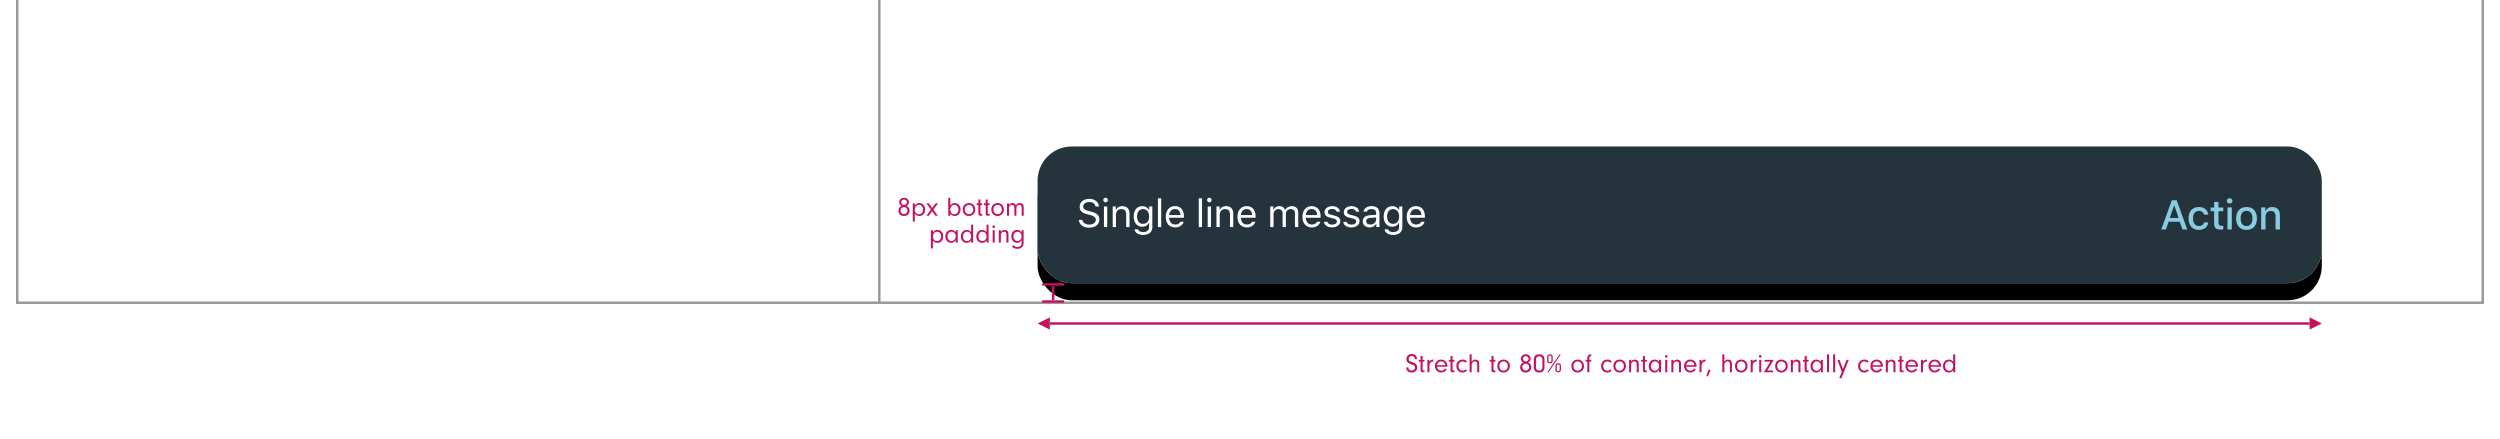 <svg xmlns="http://www.w3.org/2000/svg" xmlns:xlink="http://www.w3.org/1999/xlink" width="1024" height="180" viewBox="0 0 1024 180">
  <defs>
    <rect id="5-b" width="526" height="56" x="0" y="0" rx="14"/>
    <filter id="5-a" width="104.8%" height="144.6%" x="-2.4%" y="-20.5%" filterUnits="objectBoundingBox">
      <feOffset dy="1" in="SourceAlpha" result="shadowOffsetOuter1"/>
      <feGaussianBlur in="shadowOffsetOuter1" result="shadowBlurOuter1" stdDeviation="4"/>
      <feColorMatrix in="shadowBlurOuter1" result="shadowMatrixOuter1" values="0 0 0 0 0   0 0 0 0 0   0 0 0 0 0  0 0 0 0.2 0"/>
      <feMorphology in="SourceAlpha" radius="1" result="shadowSpreadOuter2"/>
      <feOffset dy="3" in="shadowSpreadOuter2" result="shadowOffsetOuter2"/>
      <feGaussianBlur in="shadowOffsetOuter2" result="shadowBlurOuter2" stdDeviation="1.5"/>
      <feColorMatrix in="shadowBlurOuter2" result="shadowMatrixOuter2" values="0 0 0 0 0   0 0 0 0 0   0 0 0 0 0  0 0 0 0.12 0"/>
      <feOffset dy="3" in="SourceAlpha" result="shadowOffsetOuter3"/>
      <feGaussianBlur in="shadowOffsetOuter3" result="shadowBlurOuter3" stdDeviation="2"/>
      <feColorMatrix in="shadowBlurOuter3" result="shadowMatrixOuter3" values="0 0 0 0 0   0 0 0 0 0   0 0 0 0 0  0 0 0 0.14 0"/>
      <feMerge>
        <feMergeNode in="shadowMatrixOuter1"/>
        <feMergeNode in="shadowMatrixOuter2"/>
        <feMergeNode in="shadowMatrixOuter3"/>
      </feMerge>
    </filter>
  </defs>
  <g fill="none" fill-rule="evenodd">
    <rect width="1024" height="180" fill="#FFF" fill-opacity=".01" fill-rule="nonzero"/>
    <g transform="translate(7)">
      <g fill-rule="nonzero" stroke="#979797" transform="translate(.062)">
        <polyline fill="#FFF" points="1009.876 0 1009.876 124 0 124 0 0 0 0"/>
        <path d="M353.103,0 L353.103,124"/>
      </g>
      <g transform="translate(418 60)">
        <use fill="#000" filter="url(#5-a)" xlink:href="#5-b"/>
        <use fill="#F7F7F7" xlink:href="#5-b"/>
        <rect width="526" height="56" fill="#25333D" rx="14"/>
        <path fill="#89CBDF" fill-rule="nonzero" d="M9.271,17 L8.175,13.821 L3.61,13.821 L2.506,17 L0.597,17 L4.921,5.022 L6.922,5.022 L11.247,17 L9.271,17 Z M5.826,7.197 L4.083,12.26 L7.702,12.26 L5.967,7.197 L5.826,7.197 Z M19.868,10.916 L18.133,10.916 C17.925,10.036 17.195,9.38 16,9.38 C14.506,9.38 13.592,10.525 13.592,12.451 C13.592,14.41 14.514,15.581 16,15.581 C17.129,15.581 17.901,15.066 18.133,14.095 L19.868,14.095 C19.635,15.913 18.241,17.174 16.008,17.174 C13.377,17.174 11.766,15.398 11.766,12.451 C11.766,9.554 13.368,7.786 16,7.786 C18.266,7.786 19.635,9.106 19.868,10.916 Z M22.255,5.711 L24.04,5.711 L24.04,8.002 L25.999,8.002 L25.999,9.504 L24.04,9.504 L24.04,14.153 C24.04,15.099 24.43,15.514 25.318,15.514 C25.592,15.514 25.75,15.498 25.999,15.473 L25.999,16.958 C25.708,17.008 25.376,17.05 25.028,17.05 C23.044,17.05 22.255,16.353 22.255,14.609 L22.255,9.504 L20.819,9.504 L20.819,8.002 L22.255,8.002 L22.255,5.711 Z M27.722,17 L27.722,7.96 L29.499,7.96 L29.499,17 L27.722,17 Z M28.61,6.375 C27.946,6.375 27.457,5.902 27.457,5.288 C27.457,4.665 27.946,4.192 28.61,4.192 C29.274,4.192 29.764,4.665 29.764,5.288 C29.764,5.902 29.274,6.375 28.61,6.375 Z M35.53,17.174 C32.882,17.174 31.263,15.406 31.263,12.476 C31.263,9.562 32.89,7.786 35.53,7.786 C38.161,7.786 39.788,9.562 39.788,12.476 C39.788,15.406 38.17,17.174 35.53,17.174 Z M35.53,15.589 C37.074,15.589 37.954,14.443 37.954,12.476 C37.954,10.517 37.074,9.372 35.53,9.372 C33.978,9.372 33.106,10.517 33.106,12.476 C33.106,14.452 33.978,15.589 35.53,15.589 Z M41.52,17 L41.52,7.96 L43.238,7.96 L43.238,9.396 L43.371,9.396 C43.811,8.392 44.707,7.786 46.069,7.786 C48.086,7.786 49.198,8.998 49.198,11.148 L49.198,17 L47.413,17 L47.413,11.596 C47.413,10.144 46.783,9.421 45.463,9.421 C44.143,9.421 43.305,10.301 43.305,11.712 L43.305,17 L41.52,17 Z" transform="translate(459.656 17)"/>
        <path fill="#FFF" fill-rule="nonzero" d="M16.898,30.055 L18.32,30.055 C18.492,31.234 19.617,31.984 21.219,31.984 C22.734,31.984 23.852,31.164 23.852,30.047 C23.852,29.086 23.148,28.477 21.594,28.086 L20.148,27.711 C18.109,27.195 17.227,26.273 17.227,24.672 C17.227,22.758 18.828,21.461 21.211,21.461 C23.391,21.461 25.016,22.758 25.133,24.578 L23.719,24.578 C23.523,23.422 22.57,22.734 21.164,22.734 C19.664,22.734 18.672,23.484 18.672,24.625 C18.672,25.508 19.289,26.016 20.844,26.414 L22.023,26.727 C24.359,27.312 25.297,28.219 25.297,29.875 C25.297,31.945 23.664,33.266 21.086,33.266 C18.695,33.266 17.047,32 16.898,30.055 Z M27.172,33 L27.172,24.578 L28.516,24.578 L28.516,33 L27.172,33 Z M27.844,22.867 C27.328,22.867 26.907,22.445 26.907,21.93 C26.907,21.414 27.328,20.992 27.844,20.992 C28.36,20.992 28.782,21.414 28.782,21.93 C28.782,22.445 28.36,22.867 27.844,22.867 Z M30.758,33 L30.758,24.578 L32.04,24.578 L32.04,25.906 L32.165,25.906 C32.587,24.977 33.407,24.43 34.696,24.43 C36.587,24.43 37.641,25.547 37.641,27.547 L37.641,33 L36.297,33 L36.297,27.875 C36.297,26.359 35.657,25.641 34.313,25.641 C32.969,25.641 32.102,26.539 32.102,28.016 L32.102,33 L30.758,33 Z M43.181,31.688 C44.743,31.688 45.681,30.5 45.681,28.664 C45.681,26.828 44.735,25.641 43.181,25.641 C41.618,25.641 40.743,26.828 40.743,28.664 C40.743,30.5 41.618,31.688 43.181,31.688 Z M43.243,36.234 C41.212,36.234 39.915,35.32 39.712,33.93 L41.134,33.93 C41.282,34.617 42.032,35.062 43.243,35.062 C44.751,35.062 45.649,34.32 45.649,33.078 L45.649,31.422 L45.524,31.422 C44.993,32.352 44.04,32.875 42.884,32.875 C40.704,32.875 39.352,31.188 39.352,28.664 C39.352,26.141 40.72,24.43 42.884,24.43 C44.063,24.43 45.102,25.008 45.587,25.914 L45.712,25.914 L45.712,24.578 L46.993,24.578 L46.993,33.148 C46.993,35.031 45.54,36.234 43.243,36.234 Z M49.282,33 L49.282,21.234 L50.626,21.234 L50.626,33 L49.282,33 Z M56.275,25.617 C54.931,25.617 53.994,26.602 53.892,28.094 L58.533,28.094 C58.502,26.602 57.611,25.617 56.275,25.617 Z M58.494,30.82 L59.837,30.82 C59.431,32.266 58.134,33.148 56.291,33.148 C53.955,33.148 52.494,31.461 52.494,28.797 C52.494,26.148 53.978,24.43 56.291,24.43 C58.564,24.43 59.947,26.047 59.947,28.664 L59.947,29.18 L53.892,29.18 L53.892,29.242 C53.962,30.906 54.892,31.961 56.322,31.961 C57.408,31.961 58.142,31.562 58.494,30.82 Z M66.01,33 L66.01,21.234 L67.354,21.234 L67.354,33 L66.01,33 Z M69.674,33 L69.674,24.578 L71.018,24.578 L71.018,33 L69.674,33 Z M70.346,22.867 C69.831,22.867 69.409,22.445 69.409,21.93 C69.409,21.414 69.831,20.992 70.346,20.992 C70.862,20.992 71.284,21.414 71.284,21.93 C71.284,22.445 70.862,22.867 70.346,22.867 Z M73.261,33 L73.261,24.578 L74.542,24.578 L74.542,25.906 L74.667,25.906 C75.089,24.977 75.909,24.43 77.198,24.43 C79.089,24.43 80.143,25.547 80.143,27.547 L80.143,33 L78.8,33 L78.8,27.875 C78.8,26.359 78.159,25.641 76.815,25.641 C75.472,25.641 74.604,26.539 74.604,28.016 L74.604,33 L73.261,33 Z M85.636,25.617 C84.292,25.617 83.355,26.602 83.253,28.094 L87.894,28.094 C87.863,26.602 86.972,25.617 85.636,25.617 Z M87.855,30.82 L89.198,30.82 C88.792,32.266 87.495,33.148 85.652,33.148 C83.316,33.148 81.855,31.461 81.855,28.797 C81.855,26.148 83.339,24.43 85.652,24.43 C87.925,24.43 89.308,26.047 89.308,28.664 L89.308,29.18 L83.253,29.18 L83.253,29.242 C83.323,30.906 84.253,31.961 85.683,31.961 C86.769,31.961 87.503,31.562 87.855,30.82 Z M95.293,33 L95.293,24.578 L96.574,24.578 L96.574,25.906 L96.699,25.906 C97.082,24.969 97.926,24.43 99.051,24.43 C100.191,24.43 100.988,25.031 101.379,25.906 L101.504,25.906 C101.957,25.016 102.918,24.43 104.082,24.43 C105.801,24.43 106.762,25.414 106.762,27.18 L106.762,33 L105.418,33 L105.418,27.492 C105.418,26.25 104.832,25.641 103.644,25.641 C102.472,25.641 101.691,26.516 101.691,27.586 L101.691,33 L100.347,33 L100.347,27.281 C100.347,26.281 99.652,25.641 98.59,25.641 C97.488,25.641 96.637,26.594 96.637,27.781 L96.637,33 L95.293,33 Z M112.254,25.617 C110.91,25.617 109.973,26.602 109.871,28.094 L114.512,28.094 C114.481,26.602 113.59,25.617 112.254,25.617 Z M114.473,30.82 L115.817,30.82 C115.41,32.266 114.113,33.148 112.27,33.148 C109.934,33.148 108.473,31.461 108.473,28.797 C108.473,26.148 109.957,24.43 112.27,24.43 C114.543,24.43 115.926,26.047 115.926,28.664 L115.926,29.18 L109.871,29.18 L109.871,29.242 C109.942,30.906 110.871,31.961 112.301,31.961 C113.387,31.961 114.121,31.562 114.473,30.82 Z M117.52,26.883 C117.52,25.484 118.872,24.43 120.661,24.43 C122.426,24.43 123.653,25.305 123.832,26.688 L122.504,26.688 C122.325,26.016 121.668,25.57 120.653,25.57 C119.653,25.57 118.872,26.078 118.872,26.828 C118.872,27.406 119.34,27.766 120.332,28.008 L121.629,28.32 C123.215,28.703 123.981,29.391 123.981,30.602 C123.981,32.109 122.52,33.148 120.606,33.148 C118.731,33.148 117.442,32.25 117.293,30.852 L118.676,30.852 C118.903,31.562 119.575,32.016 120.653,32.016 C121.786,32.016 122.598,31.477 122.598,30.703 C122.598,30.125 122.161,29.734 121.262,29.516 L119.817,29.164 C118.239,28.781 117.52,28.102 117.52,26.883 Z M125.419,26.883 C125.419,25.484 126.77,24.43 128.559,24.43 C130.325,24.43 131.552,25.305 131.731,26.688 L130.403,26.688 C130.223,26.016 129.567,25.57 128.552,25.57 C127.552,25.57 126.77,26.078 126.77,26.828 C126.77,27.406 127.239,27.766 128.231,28.008 L129.528,28.32 C131.114,28.703 131.88,29.391 131.88,30.602 C131.88,32.109 130.419,33.148 128.505,33.148 C126.63,33.148 125.341,32.25 125.192,30.852 L126.575,30.852 C126.802,31.562 127.473,32.016 128.552,32.016 C129.684,32.016 130.497,31.477 130.497,30.703 C130.497,30.125 130.059,29.734 129.161,29.516 L127.716,29.164 C126.138,28.781 125.419,28.102 125.419,26.883 Z M136.263,31.969 C137.646,31.969 138.669,31.062 138.669,29.859 L138.669,29.086 L136.403,29.234 C135.122,29.32 134.56,29.766 134.56,30.609 C134.56,31.469 135.286,31.969 136.263,31.969 Z M136.013,33.148 C134.38,33.148 133.169,32.18 133.169,30.641 C133.169,29.133 134.278,28.266 136.239,28.148 L138.669,28 L138.669,27.234 C138.669,26.195 138.021,25.625 136.763,25.625 C135.755,25.625 135.052,26.008 134.864,26.672 L133.505,26.672 C133.685,25.32 135.013,24.43 136.81,24.43 C138.864,24.43 140.013,25.484 140.013,27.234 L140.013,33 L138.732,33 L138.732,31.758 L138.607,31.758 C138.06,32.656 137.138,33.148 136.013,33.148 Z M145.583,31.688 C147.146,31.688 148.083,30.5 148.083,28.664 C148.083,26.828 147.138,25.641 145.583,25.641 C144.021,25.641 143.146,26.828 143.146,28.664 C143.146,30.5 144.021,31.688 145.583,31.688 Z M145.646,36.234 C143.615,36.234 142.318,35.32 142.115,33.93 L143.537,33.93 C143.685,34.617 144.435,35.062 145.646,35.062 C147.154,35.062 148.052,34.32 148.052,33.078 L148.052,31.422 L147.927,31.422 C147.396,32.352 146.443,32.875 145.287,32.875 C143.107,32.875 141.755,31.188 141.755,28.664 C141.755,26.141 143.123,24.43 145.287,24.43 C146.466,24.43 147.505,25.008 147.99,25.914 L148.115,25.914 L148.115,24.578 L149.396,24.578 L149.396,33.148 C149.396,35.031 147.943,36.234 145.646,36.234 Z M154.967,25.617 C153.623,25.617 152.685,26.602 152.584,28.094 L157.224,28.094 C157.193,26.602 156.303,25.617 154.967,25.617 Z M157.185,30.82 L158.529,30.82 C158.123,32.266 156.826,33.148 154.982,33.148 C152.646,33.148 151.185,31.461 151.185,28.797 C151.185,26.148 152.67,24.43 154.982,24.43 C157.256,24.43 158.638,26.047 158.638,28.664 L158.638,29.18 L152.584,29.18 L152.584,29.242 C152.654,30.906 153.584,31.961 155.013,31.961 C156.099,31.961 156.834,31.562 157.185,30.82 Z"/>
      </g>
      <path fill="#C41261" fill-rule="nonzero" d="M569,150.5 L569.88,150.5 C569.924,151.336 570.375,151.776 571.178,151.776 C572.003,151.776 572.586,151.27 572.586,150.533 C572.586,149.895 572.256,149.598 571.101,149.213 C570.232,148.916 569.946,148.773 569.616,148.476 C569.242,148.135 569.044,147.651 569.044,147.09 C569.044,145.847 569.935,145 571.233,145 C572.531,145 573.378,145.825 573.411,147.101 L572.487,147.101 C572.476,146.727 572.432,146.551 572.311,146.342 C572.102,146.023 571.695,145.825 571.222,145.825 C570.496,145.825 569.979,146.32 569.979,147.024 C569.979,147.376 570.133,147.684 570.397,147.871 C570.628,148.036 570.826,148.124 571.574,148.388 C572.355,148.663 572.729,148.861 573.026,149.18 C573.345,149.521 573.521,149.983 573.521,150.478 C573.521,151.743 572.586,152.601 571.211,152.601 C570.276,152.601 569.638,152.271 569.253,151.611 C569.077,151.314 569,151.006 569,150.654 L569,150.5 Z M575.699,148.135 L575.699,151.435 C575.71,151.688 575.776,151.743 576.084,151.743 L576.469,151.743 L576.469,152.469 L575.688,152.469 C575.094,152.458 574.863,152.238 574.863,151.677 L574.863,148.135 L574.159,148.135 L574.159,147.398 L574.863,147.398 L574.863,145.803 L575.699,145.803 L575.699,147.398 L576.469,147.398 L576.469,148.135 L575.699,148.135 Z M577.657,147.398 L578.493,147.398 L578.493,148.256 C578.647,147.893 578.757,147.739 578.955,147.585 C579.208,147.387 579.56,147.277 579.923,147.277 L580.121,147.277 L580.121,148.124 C580.033,148.113 579.945,148.113 579.89,148.113 C579.439,148.113 579.043,148.322 578.79,148.696 C578.57,149.015 578.493,149.312 578.493,149.895 L578.493,152.469 L577.657,152.469 L577.657,147.398 Z M585.863,150.203 L581.639,150.203 C581.683,150.632 581.76,150.852 581.969,151.127 C582.299,151.578 582.783,151.82 583.333,151.82 C583.96,151.82 584.554,151.479 584.851,150.951 L585.588,151.226 C585.17,152.073 584.301,152.59 583.333,152.59 C581.826,152.59 580.748,151.49 580.748,149.95 C580.748,148.388 581.815,147.277 583.3,147.277 C584.774,147.277 585.874,148.388 585.874,149.873 C585.874,149.939 585.874,150.082 585.863,150.203 Z M581.65,149.587 L584.983,149.587 C584.95,149.191 584.873,148.971 584.697,148.718 C584.378,148.289 583.861,148.025 583.3,148.025 C582.739,148.025 582.233,148.289 581.936,148.729 C581.782,148.971 581.716,149.18 581.65,149.587 Z M587.975,148.135 L587.975,151.435 C587.986,151.688 588.052,151.743 588.36,151.743 L588.745,151.743 L588.745,152.469 L587.964,152.469 C587.37,152.458 587.139,152.238 587.139,151.677 L587.139,148.135 L586.435,148.135 L586.435,147.398 L587.139,147.398 L587.139,145.803 L587.975,145.803 L587.975,147.398 L588.745,147.398 L588.745,148.135 L587.975,148.135 Z M593.365,151.27 L593.882,151.842 C593.31,152.359 592.749,152.59 592.012,152.59 C590.56,152.59 589.526,151.49 589.526,149.95 C589.526,148.377 590.571,147.277 592.056,147.277 C592.782,147.277 593.376,147.519 593.904,148.036 L593.365,148.575 C592.98,148.223 592.551,148.047 592.078,148.047 C591.077,148.047 590.384,148.817 590.384,149.917 C590.384,151.039 591.077,151.82 592.067,151.82 C592.562,151.82 592.958,151.655 593.365,151.27 Z M595.796,145.132 L595.796,148.102 C596.258,147.53 596.72,147.277 597.325,147.277 C597.765,147.277 598.227,147.453 598.502,147.739 C598.777,148.014 598.898,148.41 598.898,149.059 L598.898,152.469 L598.062,152.469 L598.062,149.103 C598.062,148.41 597.721,148.025 597.116,148.025 C596.731,148.025 596.39,148.179 596.126,148.476 C595.873,148.762 595.796,149.015 595.796,149.499 L595.796,152.469 L594.96,152.469 L594.96,145.132 L595.796,145.132 Z M604.739,148.135 L604.739,151.435 C604.75,151.688 604.816,151.743 605.124,151.743 L605.509,151.743 L605.509,152.469 L604.728,152.469 C604.134,152.458 603.903,152.238 603.903,151.677 L603.903,148.135 L603.199,148.135 L603.199,147.398 L603.903,147.398 L603.903,145.803 L604.739,145.803 L604.739,147.398 L605.509,147.398 L605.509,148.135 L604.739,148.135 Z M608.886,147.277 C610.382,147.277 611.449,148.388 611.449,149.95 C611.449,151.435 610.305,152.59 608.853,152.59 C607.346,152.59 606.29,151.49 606.29,149.928 C606.29,148.355 607.346,147.277 608.886,147.277 Z M608.886,148.047 C607.841,148.047 607.148,148.806 607.148,149.939 C607.148,151.061 607.841,151.82 608.875,151.82 C609.876,151.82 610.591,151.039 610.591,149.939 C610.591,148.806 609.909,148.047 608.886,148.047 Z M618.819,148.487 C619.237,148.619 619.435,148.718 619.666,148.96 C620.029,149.323 620.216,149.807 620.216,150.379 C620.216,151.677 619.259,152.601 617.917,152.601 C616.586,152.601 615.651,151.71 615.651,150.456 C615.651,149.873 615.849,149.345 616.201,148.982 C616.432,148.74 616.619,148.63 617.059,148.487 C616.674,148.355 616.509,148.245 616.311,148.003 C616.069,147.706 615.937,147.332 615.937,146.925 C615.937,145.88 616.795,145.11 617.961,145.11 C619.116,145.11 619.952,145.869 619.952,146.914 C619.952,147.332 619.809,147.728 619.545,148.036 C619.347,148.256 619.193,148.355 618.819,148.487 Z M617.961,145.88 C617.257,145.88 616.773,146.32 616.773,146.936 C616.773,147.563 617.29,148.058 617.939,148.058 C618.566,148.058 619.127,147.541 619.127,146.947 C619.127,146.375 618.588,145.88 617.961,145.88 Z M617.95,148.949 C617.158,148.949 616.52,149.576 616.52,150.368 C616.52,151.149 617.147,151.787 617.928,151.787 C618.709,151.787 619.336,151.149 619.336,150.368 C619.336,149.598 618.709,148.949 617.95,148.949 Z M625.617,147.343 L625.617,150.258 C625.617,151.083 625.463,151.589 625.1,151.974 C624.715,152.381 624.132,152.59 623.439,152.59 C622.724,152.59 622.13,152.37 621.745,151.952 C621.36,151.545 621.261,151.127 621.261,150.016 L621.261,147.596 C621.261,146.639 621.371,146.188 621.701,145.792 C622.064,145.352 622.669,145.11 623.417,145.11 C624.088,145.11 624.638,145.297 625.045,145.66 C625.463,146.045 625.617,146.485 625.617,147.343 Z M622.13,147.618 L622.13,150.071 C622.13,150.918 622.163,151.072 622.405,151.347 C622.636,151.611 623.032,151.776 623.45,151.776 C623.901,151.776 624.319,151.589 624.528,151.292 C624.693,151.05 624.759,150.742 624.759,150.203 L624.759,147.398 C624.759,146.826 624.66,146.54 624.385,146.276 C624.143,146.056 623.813,145.935 623.45,145.935 C622.977,145.935 622.57,146.122 622.361,146.463 C622.174,146.727 622.13,146.98 622.13,147.618 Z M628.994,146.441 L628.994,147.629 C628.994,148.432 628.598,148.85 627.85,148.85 C627.476,148.85 627.157,148.729 626.948,148.498 C626.761,148.289 626.728,148.135 626.717,147.574 L626.717,146.452 C626.717,145.924 626.794,145.638 626.992,145.429 C627.179,145.22 627.509,145.099 627.861,145.099 C628.191,145.099 628.477,145.209 628.686,145.396 C628.939,145.638 628.994,145.803 628.994,146.441 Z M627.256,146.463 L627.256,147.475 C627.256,147.915 627.267,147.981 627.355,148.113 C627.443,148.256 627.641,148.344 627.861,148.344 C628.092,148.344 628.29,148.245 628.378,148.08 C628.444,147.959 628.466,147.838 628.466,147.508 L628.466,146.375 C628.466,145.858 628.279,145.616 627.872,145.616 C627.652,145.616 627.465,145.693 627.366,145.814 C627.267,145.946 627.256,146.034 627.256,146.463 Z M632.382,150.104 L632.382,151.292 C632.382,152.084 631.986,152.502 631.238,152.502 C630.864,152.502 630.545,152.381 630.336,152.15 C630.149,151.941 630.116,151.787 630.105,151.237 L630.105,150.115 C630.105,149.587 630.182,149.301 630.38,149.092 C630.578,148.883 630.897,148.762 631.249,148.762 C631.579,148.762 631.865,148.872 632.074,149.059 C632.327,149.301 632.382,149.466 632.382,150.104 Z M630.644,150.126 L630.644,151.138 C630.644,151.578 630.655,151.633 630.743,151.765 C630.831,151.908 631.04,151.996 631.249,151.996 C631.469,151.996 631.678,151.897 631.766,151.732 C631.832,151.611 631.854,151.501 631.854,151.171 L631.854,150.038 C631.854,149.51 631.667,149.279 631.26,149.279 C631.04,149.279 630.853,149.356 630.754,149.477 C630.655,149.609 630.644,149.697 630.644,150.126 Z M632.25,145.286 L627.212,152.557 L626.849,152.304 L631.887,145.044 L632.25,145.286 Z M639.235,147.277 C640.731,147.277 641.798,148.388 641.798,149.95 C641.798,151.435 640.654,152.59 639.202,152.59 C637.695,152.59 636.639,151.49 636.639,149.928 C636.639,148.355 637.695,147.277 639.235,147.277 Z M639.235,148.047 C638.19,148.047 637.497,148.806 637.497,149.939 C637.497,151.061 638.19,151.82 639.224,151.82 C640.225,151.82 640.94,151.039 640.94,149.939 C640.94,148.806 640.258,148.047 639.235,148.047 Z M643.998,148.135 L643.998,152.469 L643.162,152.469 L643.162,148.135 L642.469,148.135 L642.469,147.398 L643.162,147.398 L643.162,146.716 C643.162,145.715 643.679,145.121 644.559,145.121 C644.603,145.121 644.702,145.121 644.79,145.132 L644.79,145.88 C644.185,145.946 644.02,146.122 643.998,146.716 L643.998,147.398 L644.79,147.398 L644.79,148.135 L643.998,148.135 Z M652.655,151.27 L653.172,151.842 C652.6,152.359 652.039,152.59 651.302,152.59 C649.85,152.59 648.816,151.49 648.816,149.95 C648.816,148.377 649.861,147.277 651.346,147.277 C652.072,147.277 652.666,147.519 653.194,148.036 L652.655,148.575 C652.27,148.223 651.841,148.047 651.368,148.047 C650.367,148.047 649.674,148.817 649.674,149.917 C649.674,151.039 650.367,151.82 651.357,151.82 C651.852,151.82 652.248,151.655 652.655,151.27 Z M656.439,147.277 C657.935,147.277 659.002,148.388 659.002,149.95 C659.002,151.435 657.858,152.59 656.406,152.59 C654.899,152.59 653.843,151.49 653.843,149.928 C653.843,148.355 654.899,147.277 656.439,147.277 Z M656.439,148.047 C655.394,148.047 654.701,148.806 654.701,149.939 C654.701,151.061 655.394,151.82 656.428,151.82 C657.429,151.82 658.144,151.039 658.144,149.939 C658.144,148.806 657.462,148.047 656.439,148.047 Z M660.278,147.398 L661.114,147.398 L661.114,148.113 C661.554,147.519 661.994,147.277 662.621,147.277 C663.083,147.277 663.501,147.431 663.798,147.695 C664.117,148.003 664.227,148.355 664.227,149.048 L664.227,152.469 L663.391,152.469 L663.391,149.235 C663.391,148.784 663.336,148.542 663.204,148.366 C663.05,148.157 662.753,148.025 662.412,148.025 C662.038,148.025 661.697,148.168 661.444,148.454 C661.202,148.718 661.114,148.96 661.114,149.378 L661.114,152.469 L660.278,152.469 L660.278,147.398 Z M666.768,148.135 L666.768,151.435 C666.779,151.688 666.845,151.743 667.153,151.743 L667.538,151.743 L667.538,152.469 L666.757,152.469 C666.163,152.458 665.932,152.238 665.932,151.677 L665.932,148.135 L665.228,148.135 L665.228,147.398 L665.932,147.398 L665.932,145.803 L666.768,145.803 L666.768,147.398 L667.538,147.398 L667.538,148.135 L666.768,148.135 Z M672.554,148.234 L672.554,147.398 L673.39,147.398 L673.39,152.469 L672.554,152.469 L672.554,151.49 C672.048,152.249 671.476,152.59 670.706,152.59 C669.309,152.59 668.319,151.49 668.319,149.95 C668.319,148.399 669.331,147.277 670.728,147.277 C671.498,147.277 672.059,147.574 672.554,148.234 Z M670.849,148.025 C670.299,148.025 669.914,148.212 669.617,148.63 C669.353,148.993 669.199,149.477 669.199,149.972 C669.199,151.05 669.903,151.864 670.827,151.864 C671.784,151.864 672.565,150.973 672.565,149.884 C672.565,148.784 671.861,148.025 670.849,148.025 Z M675.909,147.398 L675.909,152.469 L675.073,152.469 L675.073,147.398 L675.909,147.398 Z M675.502,145.429 C675.799,145.429 676.03,145.671 676.03,145.979 C676.03,146.276 675.788,146.507 675.491,146.507 C675.194,146.507 674.963,146.276 674.963,145.968 C674.963,145.66 675.194,145.429 675.502,145.429 Z M677.592,147.398 L678.428,147.398 L678.428,148.113 C678.868,147.519 679.308,147.277 679.935,147.277 C680.397,147.277 680.815,147.431 681.112,147.695 C681.431,148.003 681.541,148.355 681.541,149.048 L681.541,152.469 L680.705,152.469 L680.705,149.235 C680.705,148.784 680.65,148.542 680.518,148.366 C680.364,148.157 680.067,148.025 679.726,148.025 C679.352,148.025 679.011,148.168 678.758,148.454 C678.516,148.718 678.428,148.96 678.428,149.378 L678.428,152.469 L677.592,152.469 L677.592,147.398 Z M687.899,150.203 L683.675,150.203 C683.719,150.632 683.796,150.852 684.005,151.127 C684.335,151.578 684.819,151.82 685.369,151.82 C685.996,151.82 686.59,151.479 686.887,150.951 L687.624,151.226 C687.206,152.073 686.337,152.59 685.369,152.59 C683.862,152.59 682.784,151.49 682.784,149.95 C682.784,148.388 683.851,147.277 685.336,147.277 C686.81,147.277 687.91,148.388 687.91,149.873 C687.91,149.939 687.91,150.082 687.899,150.203 Z M683.686,149.587 L687.019,149.587 C686.986,149.191 686.909,148.971 686.733,148.718 C686.414,148.289 685.897,148.025 685.336,148.025 C684.775,148.025 684.269,148.289 683.972,148.729 C683.818,148.971 683.752,149.18 683.686,149.587 Z M689.12,147.398 L689.956,147.398 L689.956,148.256 C690.11,147.893 690.22,147.739 690.418,147.585 C690.671,147.387 691.023,147.277 691.386,147.277 L691.584,147.277 L691.584,148.124 C691.496,148.113 691.408,148.113 691.353,148.113 C690.902,148.113 690.506,148.322 690.253,148.696 C690.033,149.015 689.956,149.312 689.956,149.895 L689.956,152.469 L689.12,152.469 L689.12,147.398 Z M693.641,151.611 L692.53,154.218 L691.925,154.031 L692.849,151.358 L693.641,151.611 Z M699.295,145.132 L699.295,148.102 C699.757,147.53 700.219,147.277 700.824,147.277 C701.264,147.277 701.726,147.453 702.001,147.739 C702.276,148.014 702.397,148.41 702.397,149.059 L702.397,152.469 L701.561,152.469 L701.561,149.103 C701.561,148.41 701.22,148.025 700.615,148.025 C700.23,148.025 699.889,148.179 699.625,148.476 C699.372,148.762 699.295,149.015 699.295,149.499 L699.295,152.469 L698.459,152.469 L698.459,145.132 L699.295,145.132 Z M706.236,147.277 C707.732,147.277 708.799,148.388 708.799,149.95 C708.799,151.435 707.655,152.59 706.203,152.59 C704.696,152.59 703.64,151.49 703.64,149.928 C703.64,148.355 704.696,147.277 706.236,147.277 Z M706.236,148.047 C705.191,148.047 704.498,148.806 704.498,149.939 C704.498,151.061 705.191,151.82 706.225,151.82 C707.226,151.82 707.941,151.039 707.941,149.939 C707.941,148.806 707.259,148.047 706.236,148.047 Z M710.075,147.398 L710.911,147.398 L710.911,148.256 C711.065,147.893 711.175,147.739 711.373,147.585 C711.626,147.387 711.978,147.277 712.341,147.277 L712.539,147.277 L712.539,148.124 C712.451,148.113 712.363,148.113 712.308,148.113 C711.857,148.113 711.461,148.322 711.208,148.696 C710.988,149.015 710.911,149.312 710.911,149.895 L710.911,152.469 L710.075,152.469 L710.075,147.398 Z M714.409,147.398 L714.409,152.469 L713.573,152.469 L713.573,147.398 L714.409,147.398 Z M714.002,145.429 C714.299,145.429 714.53,145.671 714.53,145.979 C714.53,146.276 714.288,146.507 713.991,146.507 C713.694,146.507 713.463,146.276 713.463,145.968 C713.463,145.66 713.694,145.429 714.002,145.429 Z M716.906,151.732 L719.238,151.732 L719.238,152.469 L715.498,152.469 L718.138,148.135 L715.784,148.135 L715.784,147.398 L719.513,147.398 L716.906,151.732 Z M722.692,147.277 C724.188,147.277 725.255,148.388 725.255,149.95 C725.255,151.435 724.111,152.59 722.659,152.59 C721.152,152.59 720.096,151.49 720.096,149.928 C720.096,148.355 721.152,147.277 722.692,147.277 Z M722.692,148.047 C721.647,148.047 720.954,148.806 720.954,149.939 C720.954,151.061 721.647,151.82 722.681,151.82 C723.682,151.82 724.397,151.039 724.397,149.939 C724.397,148.806 723.715,148.047 722.692,148.047 Z M726.531,147.398 L727.367,147.398 L727.367,148.113 C727.807,147.519 728.247,147.277 728.874,147.277 C729.336,147.277 729.754,147.431 730.051,147.695 C730.37,148.003 730.48,148.355 730.48,149.048 L730.48,152.469 L729.644,152.469 L729.644,149.235 C729.644,148.784 729.589,148.542 729.457,148.366 C729.303,148.157 729.006,148.025 728.665,148.025 C728.291,148.025 727.95,148.168 727.697,148.454 C727.455,148.718 727.367,148.96 727.367,149.378 L727.367,152.469 L726.531,152.469 L726.531,147.398 Z M733.021,148.135 L733.021,151.435 C733.032,151.688 733.098,151.743 733.406,151.743 L733.791,151.743 L733.791,152.469 L733.01,152.469 C732.416,152.458 732.185,152.238 732.185,151.677 L732.185,148.135 L731.481,148.135 L731.481,147.398 L732.185,147.398 L732.185,145.803 L733.021,145.803 L733.021,147.398 L733.791,147.398 L733.791,148.135 L733.021,148.135 Z M738.807,148.234 L738.807,147.398 L739.643,147.398 L739.643,152.469 L738.807,152.469 L738.807,151.49 C738.301,152.249 737.729,152.59 736.959,152.59 C735.562,152.59 734.572,151.49 734.572,149.95 C734.572,148.399 735.584,147.277 736.981,147.277 C737.751,147.277 738.312,147.574 738.807,148.234 Z M737.102,148.025 C736.552,148.025 736.167,148.212 735.87,148.63 C735.606,148.993 735.452,149.477 735.452,149.972 C735.452,151.05 736.156,151.864 737.08,151.864 C738.037,151.864 738.818,150.973 738.818,149.884 C738.818,148.784 738.114,148.025 737.102,148.025 Z M742.162,152.469 L741.326,152.469 L741.326,145.132 L742.162,145.132 L742.162,152.469 Z M744.681,152.469 L743.845,152.469 L743.845,145.132 L744.681,145.132 L744.681,152.469 Z M747.849,151.16 L749.367,147.398 L750.28,147.398 L747.255,154.911 L746.342,154.911 L747.398,152.315 L745.594,147.398 L746.485,147.398 L747.849,151.16 Z M757.914,151.27 L758.431,151.842 C757.859,152.359 757.298,152.59 756.561,152.59 C755.109,152.59 754.075,151.49 754.075,149.95 C754.075,148.377 755.12,147.277 756.605,147.277 C757.331,147.277 757.925,147.519 758.453,148.036 L757.914,148.575 C757.529,148.223 757.1,148.047 756.627,148.047 C755.626,148.047 754.933,148.817 754.933,149.917 C754.933,151.039 755.626,151.82 756.616,151.82 C757.111,151.82 757.507,151.655 757.914,151.27 Z M764.217,150.203 L759.993,150.203 C760.037,150.632 760.114,150.852 760.323,151.127 C760.653,151.578 761.137,151.82 761.687,151.82 C762.314,151.82 762.908,151.479 763.205,150.951 L763.942,151.226 C763.524,152.073 762.655,152.59 761.687,152.59 C760.18,152.59 759.102,151.49 759.102,149.95 C759.102,148.388 760.169,147.277 761.654,147.277 C763.128,147.277 764.228,148.388 764.228,149.873 C764.228,149.939 764.228,150.082 764.217,150.203 Z M760.004,149.587 L763.337,149.587 C763.304,149.191 763.227,148.971 763.051,148.718 C762.732,148.289 762.215,148.025 761.654,148.025 C761.093,148.025 760.587,148.289 760.29,148.729 C760.136,148.971 760.07,149.18 760.004,149.587 Z M765.438,147.398 L766.274,147.398 L766.274,148.113 C766.714,147.519 767.154,147.277 767.781,147.277 C768.243,147.277 768.661,147.431 768.958,147.695 C769.277,148.003 769.387,148.355 769.387,149.048 L769.387,152.469 L768.551,152.469 L768.551,149.235 C768.551,148.784 768.496,148.542 768.364,148.366 C768.21,148.157 767.913,148.025 767.572,148.025 C767.198,148.025 766.857,148.168 766.604,148.454 C766.362,148.718 766.274,148.96 766.274,149.378 L766.274,152.469 L765.438,152.469 L765.438,147.398 Z M771.928,148.135 L771.928,151.435 C771.939,151.688 772.005,151.743 772.313,151.743 L772.698,151.743 L772.698,152.469 L771.917,152.469 C771.323,152.458 771.092,152.238 771.092,151.677 L771.092,148.135 L770.388,148.135 L770.388,147.398 L771.092,147.398 L771.092,145.803 L771.928,145.803 L771.928,147.398 L772.698,147.398 L772.698,148.135 L771.928,148.135 Z M778.594,150.203 L774.37,150.203 C774.414,150.632 774.491,150.852 774.7,151.127 C775.03,151.578 775.514,151.82 776.064,151.82 C776.691,151.82 777.285,151.479 777.582,150.951 L778.319,151.226 C777.901,152.073 777.032,152.59 776.064,152.59 C774.557,152.59 773.479,151.49 773.479,149.95 C773.479,148.388 774.546,147.277 776.031,147.277 C777.505,147.277 778.605,148.388 778.605,149.873 C778.605,149.939 778.605,150.082 778.594,150.203 Z M774.381,149.587 L777.714,149.587 C777.681,149.191 777.604,148.971 777.428,148.718 C777.109,148.289 776.592,148.025 776.031,148.025 C775.47,148.025 774.964,148.289 774.667,148.729 C774.513,148.971 774.447,149.18 774.381,149.587 Z M779.815,147.398 L780.651,147.398 L780.651,148.256 C780.805,147.893 780.915,147.739 781.113,147.585 C781.366,147.387 781.718,147.277 782.081,147.277 L782.279,147.277 L782.279,148.124 C782.191,148.113 782.103,148.113 782.048,148.113 C781.597,148.113 781.201,148.322 780.948,148.696 C780.728,149.015 780.651,149.312 780.651,149.895 L780.651,152.469 L779.815,152.469 L779.815,147.398 Z M788.021,150.203 L783.797,150.203 C783.841,150.632 783.918,150.852 784.127,151.127 C784.457,151.578 784.941,151.82 785.491,151.82 C786.118,151.82 786.712,151.479 787.009,150.951 L787.746,151.226 C787.328,152.073 786.459,152.59 785.491,152.59 C783.984,152.59 782.906,151.49 782.906,149.95 C782.906,148.388 783.973,147.277 785.458,147.277 C786.932,147.277 788.032,148.388 788.032,149.873 C788.032,149.939 788.032,150.082 788.021,150.203 Z M783.808,149.587 L787.141,149.587 C787.108,149.191 787.031,148.971 786.855,148.718 C786.536,148.289 786.019,148.025 785.458,148.025 C784.897,148.025 784.391,148.289 784.094,148.729 C783.94,148.971 783.874,149.18 783.808,149.587 Z M793.037,148.168 L793.037,145.132 L793.873,145.132 L793.873,152.469 L793.037,152.469 L793.037,151.6 C792.531,152.293 791.992,152.59 791.222,152.59 C789.825,152.59 788.835,151.501 788.835,149.961 C788.835,148.421 789.847,147.277 791.222,147.277 C791.97,147.277 792.542,147.552 793.037,148.168 Z M791.398,148.025 C790.397,148.025 789.715,148.817 789.715,149.972 C789.715,151.083 790.386,151.864 791.343,151.864 C792.322,151.864 793.037,151.05 793.037,149.95 C793.037,148.806 792.366,148.025 791.398,148.025 Z"/>
      <g fill="#C41261" transform="translate(418 130)">
        <rect width="516" height="1" x="5" y="2"/>
        <polygon points="523.5 0 526 5 521 5" transform="rotate(90 523.5 2.5)"/>
        <polygon points="2.5 0 5 5 0 5" transform="matrix(0 1 1 0 0 0)"/>
      </g>
      <path fill="#C41261" fill-rule="nonzero" d="M364.168,84.377 C364.586,84.509 364.784,84.608 365.015,84.85 C365.378,85.213 365.565,85.697 365.565,86.269 C365.565,87.567 364.608,88.491 363.266,88.491 C361.935,88.491 361,87.6 361,86.346 C361,85.763 361.198,85.235 361.55,84.872 C361.781,84.63 361.968,84.52 362.408,84.377 C362.023,84.245 361.858,84.135 361.66,83.893 C361.418,83.596 361.286,83.222 361.286,82.815 C361.286,81.77 362.144,81 363.31,81 C364.465,81 365.301,81.759 365.301,82.804 C365.301,83.222 365.158,83.618 364.894,83.926 C364.696,84.146 364.542,84.245 364.168,84.377 Z M363.31,81.77 C362.606,81.77 362.122,82.21 362.122,82.826 C362.122,83.453 362.639,83.948 363.288,83.948 C363.915,83.948 364.476,83.431 364.476,82.837 C364.476,82.265 363.937,81.77 363.31,81.77 Z M363.299,84.839 C362.507,84.839 361.869,85.466 361.869,86.258 C361.869,87.039 362.496,87.677 363.277,87.677 C364.058,87.677 364.685,87.039 364.685,86.258 C364.685,85.488 364.058,84.839 363.299,84.839 Z M366.874,83.288 L367.71,83.288 L367.71,84.212 C368.194,83.464 368.711,83.167 369.558,83.167 C370.966,83.167 371.945,84.245 371.945,85.785 C371.945,87.38 370.966,88.48 369.558,88.48 C369.162,88.48 368.799,88.392 368.447,88.216 C368.139,88.062 367.985,87.93 367.71,87.567 L367.71,90.735 L366.874,90.735 L366.874,83.288 Z M369.415,83.915 C368.403,83.915 367.71,84.718 367.71,85.906 C367.71,87.017 368.381,87.754 369.382,87.754 C370.383,87.754 371.054,86.973 371.054,85.818 C371.054,85.224 370.911,84.773 370.614,84.443 C370.317,84.113 369.866,83.915 369.415,83.915 Z M374.827,86.522 L373.474,88.359 L372.451,88.359 L374.321,85.84 L372.418,83.288 L373.474,83.288 L374.827,85.147 L376.213,83.288 L377.236,83.288 L375.322,85.84 L377.148,88.359 L376.125,88.359 L374.827,86.522 Z M382.252,87.49 L382.252,88.359 L381.416,88.359 L381.416,81.022 L382.252,81.022 L382.252,84.157 C382.758,83.464 383.297,83.167 384.034,83.167 C385.453,83.167 386.443,84.267 386.443,85.84 C386.443,87.391 385.464,88.48 384.078,88.48 C383.297,88.48 382.747,88.183 382.252,87.49 Z M383.924,83.915 C382.956,83.915 382.241,84.718 382.241,85.829 C382.241,86.984 382.901,87.754 383.891,87.754 C384.892,87.754 385.563,86.995 385.563,85.862 C385.563,84.729 384.881,83.915 383.924,83.915 Z M389.908,83.167 C391.404,83.167 392.471,84.278 392.471,85.84 C392.471,87.325 391.327,88.48 389.875,88.48 C388.368,88.48 387.312,87.38 387.312,85.818 C387.312,84.245 388.368,83.167 389.908,83.167 Z M389.908,83.937 C388.863,83.937 388.17,84.696 388.17,85.829 C388.17,86.951 388.863,87.71 389.897,87.71 C390.898,87.71 391.613,86.929 391.613,85.829 C391.613,84.696 390.931,83.937 389.908,83.937 Z M394.583,84.025 L394.583,87.325 C394.594,87.578 394.66,87.633 394.968,87.633 L395.353,87.633 L395.353,88.359 L394.572,88.359 C393.978,88.348 393.747,88.128 393.747,87.567 L393.747,84.025 L393.043,84.025 L393.043,83.288 L393.747,83.288 L393.747,81.693 L394.583,81.693 L394.583,83.288 L395.353,83.288 L395.353,84.025 L394.583,84.025 Z M397.586,84.025 L397.586,87.325 C397.597,87.578 397.663,87.633 397.971,87.633 L398.356,87.633 L398.356,88.359 L397.575,88.359 C396.981,88.348 396.75,88.128 396.75,87.567 L396.75,84.025 L396.046,84.025 L396.046,83.288 L396.75,83.288 L396.75,81.693 L397.586,81.693 L397.586,83.288 L398.356,83.288 L398.356,84.025 L397.586,84.025 Z M401.634,83.167 C403.13,83.167 404.197,84.278 404.197,85.84 C404.197,87.325 403.053,88.48 401.601,88.48 C400.094,88.48 399.038,87.38 399.038,85.818 C399.038,84.245 400.094,83.167 401.634,83.167 Z M401.634,83.937 C400.589,83.937 399.896,84.696 399.896,85.829 C399.896,86.951 400.589,87.71 401.623,87.71 C402.624,87.71 403.339,86.929 403.339,85.829 C403.339,84.696 402.657,83.937 401.634,83.937 Z M405.473,83.288 L406.309,83.288 L406.309,83.992 C406.694,83.409 407.123,83.167 407.75,83.167 C408.443,83.167 408.883,83.464 409.114,84.091 C409.488,83.442 409.961,83.167 410.72,83.167 C411.303,83.167 411.743,83.354 412.007,83.706 C412.249,84.025 412.315,84.311 412.315,85.114 L412.315,88.359 L411.479,88.359 L411.479,85.312 C411.479,84.696 411.457,84.553 411.336,84.344 C411.182,84.08 410.852,83.915 410.456,83.915 C409.719,83.915 409.312,84.41 409.312,85.312 L409.312,88.359 L408.476,88.359 L408.476,85.323 C408.476,84.828 408.432,84.575 408.311,84.355 C408.168,84.069 407.86,83.915 407.486,83.915 C406.749,83.915 406.309,84.443 406.309,85.323 L406.309,88.359 L405.473,88.359 L405.473,83.288 Z M374.288,94.288 L375.124,94.288 L375.124,95.212 C375.608,94.464 376.125,94.167 376.972,94.167 C378.38,94.167 379.359,95.245 379.359,96.785 C379.359,98.38 378.38,99.48 376.972,99.48 C376.576,99.48 376.213,99.392 375.861,99.216 C375.553,99.062 375.399,98.93 375.124,98.567 L375.124,101.735 L374.288,101.735 L374.288,94.288 Z M376.829,94.915 C375.817,94.915 375.124,95.718 375.124,96.906 C375.124,98.017 375.795,98.754 376.796,98.754 C377.797,98.754 378.468,97.973 378.468,96.818 C378.468,96.224 378.325,95.773 378.028,95.443 C377.731,95.113 377.28,94.915 376.829,94.915 Z M384.452,95.124 L384.452,94.288 L385.288,94.288 L385.288,99.359 L384.452,99.359 L384.452,98.38 C383.946,99.139 383.374,99.48 382.604,99.48 C381.207,99.48 380.217,98.38 380.217,96.84 C380.217,95.289 381.229,94.167 382.626,94.167 C383.396,94.167 383.957,94.464 384.452,95.124 Z M382.747,94.915 C382.197,94.915 381.812,95.102 381.515,95.52 C381.251,95.883 381.097,96.367 381.097,96.862 C381.097,97.94 381.801,98.754 382.725,98.754 C383.682,98.754 384.463,97.863 384.463,96.774 C384.463,95.674 383.759,94.915 382.747,94.915 Z M390.766,95.058 L390.766,92.022 L391.602,92.022 L391.602,99.359 L390.766,99.359 L390.766,98.49 C390.26,99.183 389.721,99.48 388.951,99.48 C387.554,99.48 386.564,98.391 386.564,96.851 C386.564,95.311 387.576,94.167 388.951,94.167 C389.699,94.167 390.271,94.442 390.766,95.058 Z M389.127,94.915 C388.126,94.915 387.444,95.707 387.444,96.862 C387.444,97.973 388.115,98.754 389.072,98.754 C390.051,98.754 390.766,97.94 390.766,96.84 C390.766,95.696 390.095,94.915 389.127,94.915 Z M397.08,95.058 L397.08,92.022 L397.916,92.022 L397.916,99.359 L397.08,99.359 L397.08,98.49 C396.574,99.183 396.035,99.48 395.265,99.48 C393.868,99.48 392.878,98.391 392.878,96.851 C392.878,95.311 393.89,94.167 395.265,94.167 C396.013,94.167 396.585,94.442 397.08,95.058 Z M395.441,94.915 C394.44,94.915 393.758,95.707 393.758,96.862 C393.758,97.973 394.429,98.754 395.386,98.754 C396.365,98.754 397.08,97.94 397.08,96.84 C397.08,95.696 396.409,94.915 395.441,94.915 Z M400.435,94.288 L400.435,99.359 L399.599,99.359 L399.599,94.288 L400.435,94.288 Z M400.028,92.319 C400.325,92.319 400.556,92.561 400.556,92.869 C400.556,93.166 400.314,93.397 400.017,93.397 C399.72,93.397 399.489,93.166 399.489,92.858 C399.489,92.55 399.72,92.319 400.028,92.319 Z M402.118,94.288 L402.954,94.288 L402.954,95.003 C403.394,94.409 403.834,94.167 404.461,94.167 C404.923,94.167 405.341,94.321 405.638,94.585 C405.957,94.893 406.067,95.245 406.067,95.938 L406.067,99.359 L405.231,99.359 L405.231,96.125 C405.231,95.674 405.176,95.432 405.044,95.256 C404.89,95.047 404.593,94.915 404.252,94.915 C403.878,94.915 403.537,95.058 403.284,95.344 C403.042,95.608 402.954,95.85 402.954,96.268 L402.954,99.359 L402.118,99.359 L402.118,94.288 Z M411.446,95.157 L411.446,94.288 L412.282,94.288 L412.282,99.392 C412.282,100.239 412.073,100.811 411.611,101.251 C411.16,101.691 410.511,101.922 409.741,101.922 C408.795,101.922 408.047,101.614 407.497,100.998 L408.069,100.426 C408.3,100.668 408.41,100.767 408.553,100.866 C408.839,101.042 409.312,101.163 409.741,101.163 C410.269,101.163 410.775,100.976 411.061,100.668 C411.314,100.393 411.446,99.986 411.446,99.458 L411.446,98.391 C410.951,99.139 410.368,99.48 409.576,99.48 C408.234,99.48 407.233,98.347 407.233,96.84 C407.233,96.026 407.53,95.245 408.036,94.761 C408.443,94.365 408.993,94.167 409.642,94.167 C410.412,94.167 410.929,94.453 411.446,95.157 Z M409.796,94.937 C408.806,94.937 408.113,95.707 408.113,96.807 C408.113,97.896 408.817,98.71 409.774,98.71 C410.258,98.71 410.731,98.479 411.061,98.094 C411.281,97.841 411.424,97.346 411.424,96.84 C411.424,96.18 411.325,95.828 411.028,95.498 C410.72,95.157 410.247,94.937 409.796,94.937 Z"/>
      <g fill="#C41261" transform="translate(419.87 116)">
        <rect width="1" height="6" x="4" y="1"/>
        <rect width="9" height="1"/>
        <rect width="9" height="1" y="7"/>
      </g>
    </g>
  </g>
</svg>
